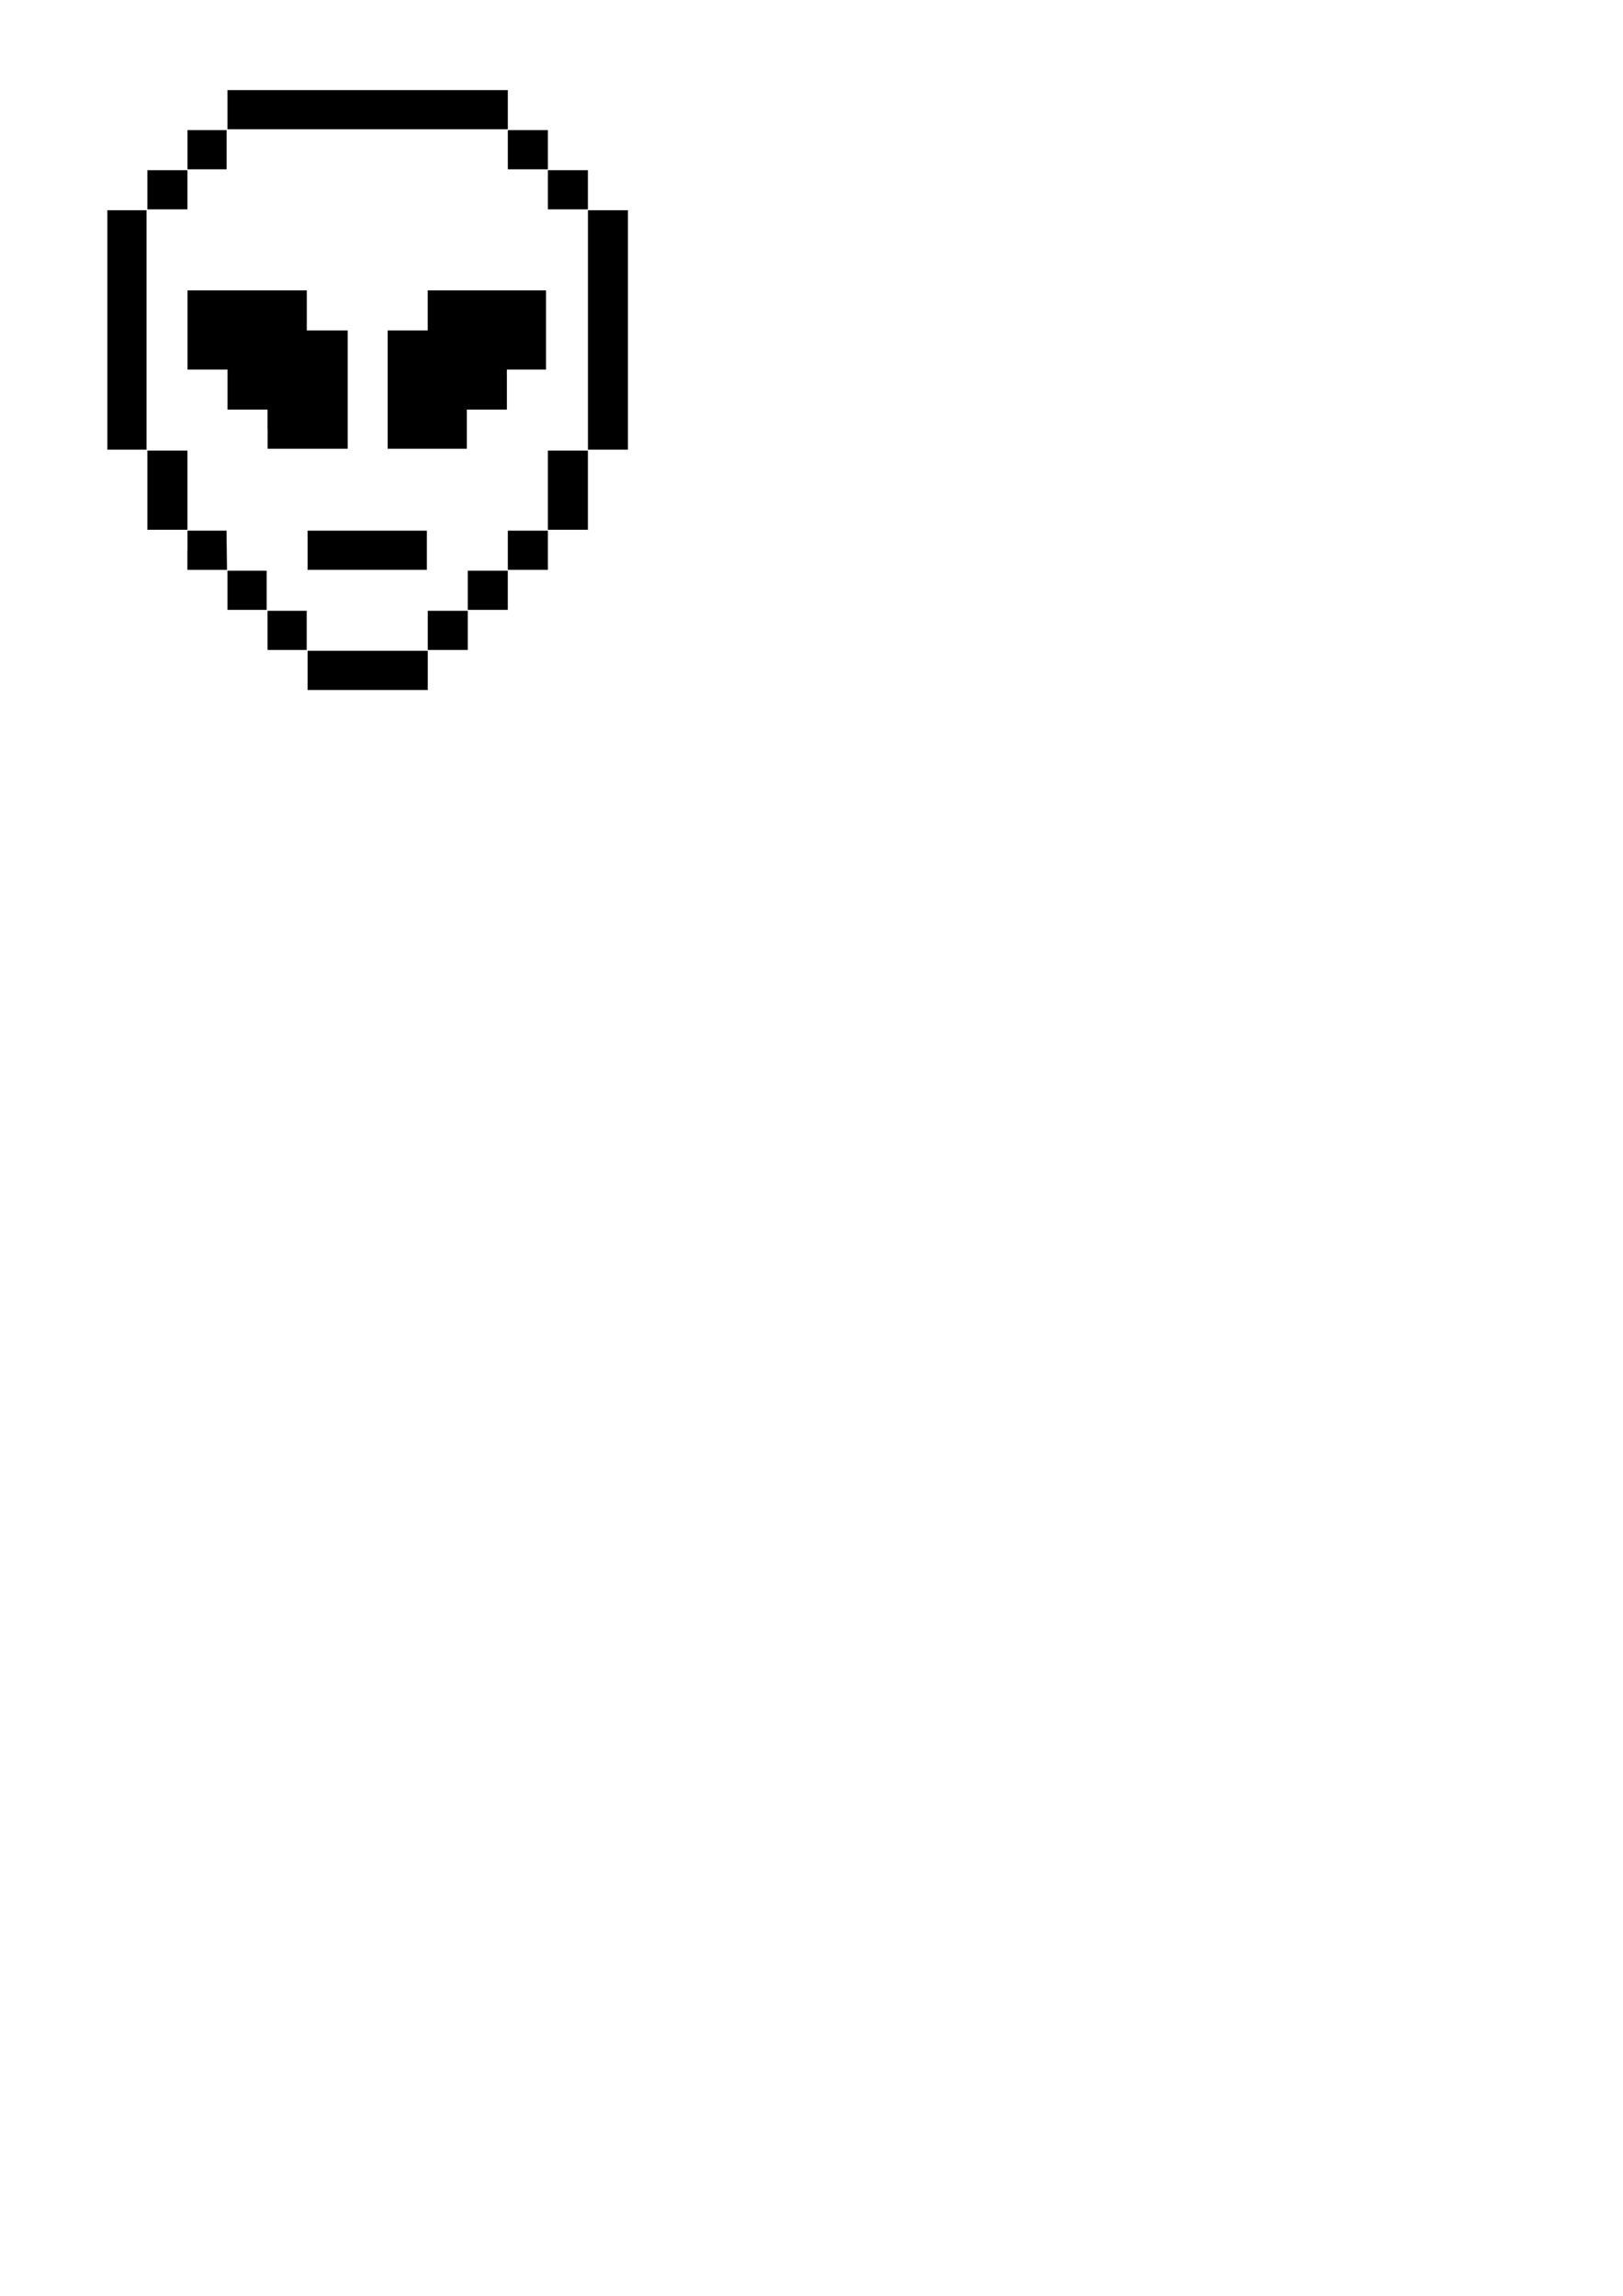 <?xml version="1.0" encoding="UTF-8" standalone="no"?>
<!-- Created with Inkscape (http://www.inkscape.org/) -->

<svg
   xmlns:dc="http://purl.org/dc/elements/1.1/"
   xmlns:cc="http://creativecommons.org/ns#"
   xmlns:rdf="http://www.w3.org/1999/02/22-rdf-syntax-ns#"
   xmlns:svg="http://www.w3.org/2000/svg"
   xmlns="http://www.w3.org/2000/svg"
   xmlns:sodipodi="http://sodipodi.sourceforge.net/DTD/sodipodi-0.dtd"
   xmlns:inkscape="http://www.inkscape.org/namespaces/inkscape"
   width="744.094"
   height="1052.362"
   id="svg4436"
   version="1.1"
   inkscape:version="0.48.4 r9939"
   sodipodi:docname="pixel-alien-smilie.svg">
  <defs
     id="defs4438" />
  <sodipodi:namedview
     id="base"
     pagecolor="#ffffff"
     bordercolor="#666666"
     borderopacity="1.0"
     inkscape:pageopacity="0.0"
     inkscape:pageshadow="2"
     inkscape:zoom="0.5"
     inkscape:cx="507.20482"
     inkscape:cy="443.14835"
     inkscape:document-units="px"
     inkscape:current-layer="layer1"
     showgrid="false"
     inkscape:window-width="1280"
     inkscape:window-height="977"
     inkscape:window-x="-4"
     inkscape:window-y="-4"
     inkscape:window-maximized="1" />
  <g
     inkscape:label="Layer 1"
     inkscape:groupmode="layer"
     id="layer1">
    <g
       id="g4507"
       transform="matrix(18.278,0,0,18.278,-9313.426,-10953.026)">
      <path
         inkscape:connector-curvature="0"
         id="path4467"
         d="m 512.236,607.521 0,-3.002 0.491,0 0.491,0 0,3.002 0,3.002 -0.491,0 -0.491,0 0,-3.002 z"
         style="fill:#000000;fill-opacity:1" />
      <path
         inkscape:connector-curvature="0"
         id="path4469"
         d="m 513.24,604.006 0,-0.491 0.502,0 0.502,0 0,0.491 0,0.491 -0.502,0 -0.502,0 0,-0.491 z"
         style="fill:#000000;fill-opacity:1" />
      <path
         inkscape:connector-curvature="0"
         id="path4471"
         d="m 514.245,603.001 0,-0.491 0.491,0 0.491,0 0,0.491 0,0.491 -0.491,0 -0.491,0 0,-0.491 z"
         style="fill:#000000;fill-opacity:1" />
      <path
         inkscape:connector-curvature="0"
         id="path4473"
         d="m 515.249,601.997 0,-0.491 3.516,0 3.516,0 0,0.491 0,0.491 -3.516,0 -3.516,0 0,-0.491 z"
         style="fill:#000000;fill-opacity:1" />
      <path
         inkscape:connector-curvature="0"
         id="path4475"
         d="m 522.281,603.001 0,-0.491 0.502,0 0.502,0 0,0.491 0,0.491 -0.502,0 -0.502,0 0,-0.491 z"
         style="fill:#000000;fill-opacity:1" />
      <path
         inkscape:connector-curvature="0"
         id="path4477"
         d="m 523.285,604.006 0,-0.491 0.502,0 0.502,0 0,0.491 0,0.491 -0.502,0 -0.502,0 0,-0.491 z"
         style="fill:#000000;fill-opacity:1" />
      <path
         inkscape:connector-curvature="0"
         id="path4479"
         d="m 524.29,607.521 0,-3.002 0.502,0 0.502,0 0,3.002 0,3.002 -0.502,0 -0.502,0 0,-3.002 z"
         style="fill:#000000;fill-opacity:1" />
      <path
         inkscape:connector-curvature="0"
         id="path4481"
         d="m 523.285,611.539 0,-0.993 0.502,0 0.502,0 0,0.993 0,0.993 -0.502,0 -0.502,0 0,-0.993 z"
         style="fill:#000000;fill-opacity:1" />
      <path
         inkscape:connector-curvature="0"
         id="path4483"
         d="m 522.281,613.046 0,-0.491 0.502,0 0.502,0 0,0.491 0,0.491 -0.502,0 -0.502,0 0,-0.491 z"
         style="fill:#000000;fill-opacity:1" />
      <path
         inkscape:connector-curvature="0"
         id="path4485"
         d="m 521.276,614.05 0,-0.491 0.502,0 0.502,0 0,0.491 0,0.491 -0.502,0 -0.502,0 0,-0.491 z"
         style="fill:#000000;fill-opacity:1" />
      <path
         inkscape:connector-curvature="0"
         id="path4487"
         d="m 520.272,615.055 0,-0.491 0.502,0 0.502,0 0,0.491 0,0.491 -0.502,0 -0.502,0 0,-0.491 z"
         style="fill:#000000;fill-opacity:1" />
      <path
         inkscape:connector-curvature="0"
         id="path4489"
         d="m 517.258,616.059 0,-0.491 1.507,0 1.507,0 0,0.491 0,0.491 -1.507,0 -1.507,0 0,-0.491 z"
         style="fill:#000000;fill-opacity:1" />
      <path
         inkscape:connector-curvature="0"
         id="path4491"
         d="m 516.254,615.055 0,-0.491 0.491,0 0.491,0 0,0.491 0,0.491 -0.491,0 -0.491,0 0,-0.491 z"
         style="fill:#000000;fill-opacity:1" />
      <path
         inkscape:connector-curvature="0"
         id="path4493"
         d="m 515.249,614.05 0,-0.491 0.491,0 0.491,0 0,0.491 0,0.491 -0.491,0 -0.491,0 0,-0.491 z"
         style="fill:#000000;fill-opacity:1" />
      <path
         inkscape:connector-curvature="0"
         id="path4495"
         d="m 514.245,613.046 0,-0.491 0.49,0 0.49,0 0.006,0.491 0.006,0.491 -0.497,-2e-5 -0.497,-2e-5 0,-0.491 z"
         style="fill:#000000;fill-opacity:1" />
      <path
         inkscape:connector-curvature="0"
         id="path4497"
         d="m 513.24,611.539 0,-0.993 0.502,0 0.502,0 0,0.993 0,0.993 -0.502,0 -0.502,0 0,-0.993 z"
         style="fill:#000000;fill-opacity:1" />
      <path
         inkscape:connector-curvature="0"
         id="path4499"
         d="m 516.254,610.01 0,-0.491 -0.502,0 -0.502,0 0,-0.502 0,-0.502 -0.502,0 -0.502,0 0,-0.993 0,-0.993 1.496,0 1.496,0 0,0.502 0,0.502 0.513,0 0.513,0 0,1.484 0,1.484 -1.004,0 -1.004,0 0,-0.491 z"
         style="fill:#000000;fill-opacity:1" />
      <path
         inkscape:connector-curvature="0"
         id="path4501"
         d="m 519.267,609.017 0,-1.484 0.502,0 0.502,0 0,-0.502 0,-0.502 1.484,0 1.484,0 0,0.993 0,0.993 -0.491,0 -0.491,0 0,0.502 0,0.502 -0.502,0 -0.502,0 0,0.491 0,0.491 -0.993,0 -0.993,0 0,-1.484 z"
         style="fill:#000000;fill-opacity:1" />
      <path
         inkscape:connector-curvature="0"
         id="path4503"
         d="m 517.258,613.046 0,-0.491 1.496,0 1.496,0 0,0.491 0,0.491 -1.496,0 -1.496,0 0,-0.491 z"
         style="fill:#000000;fill-opacity:1" />
    </g>
  </g>
</svg>
